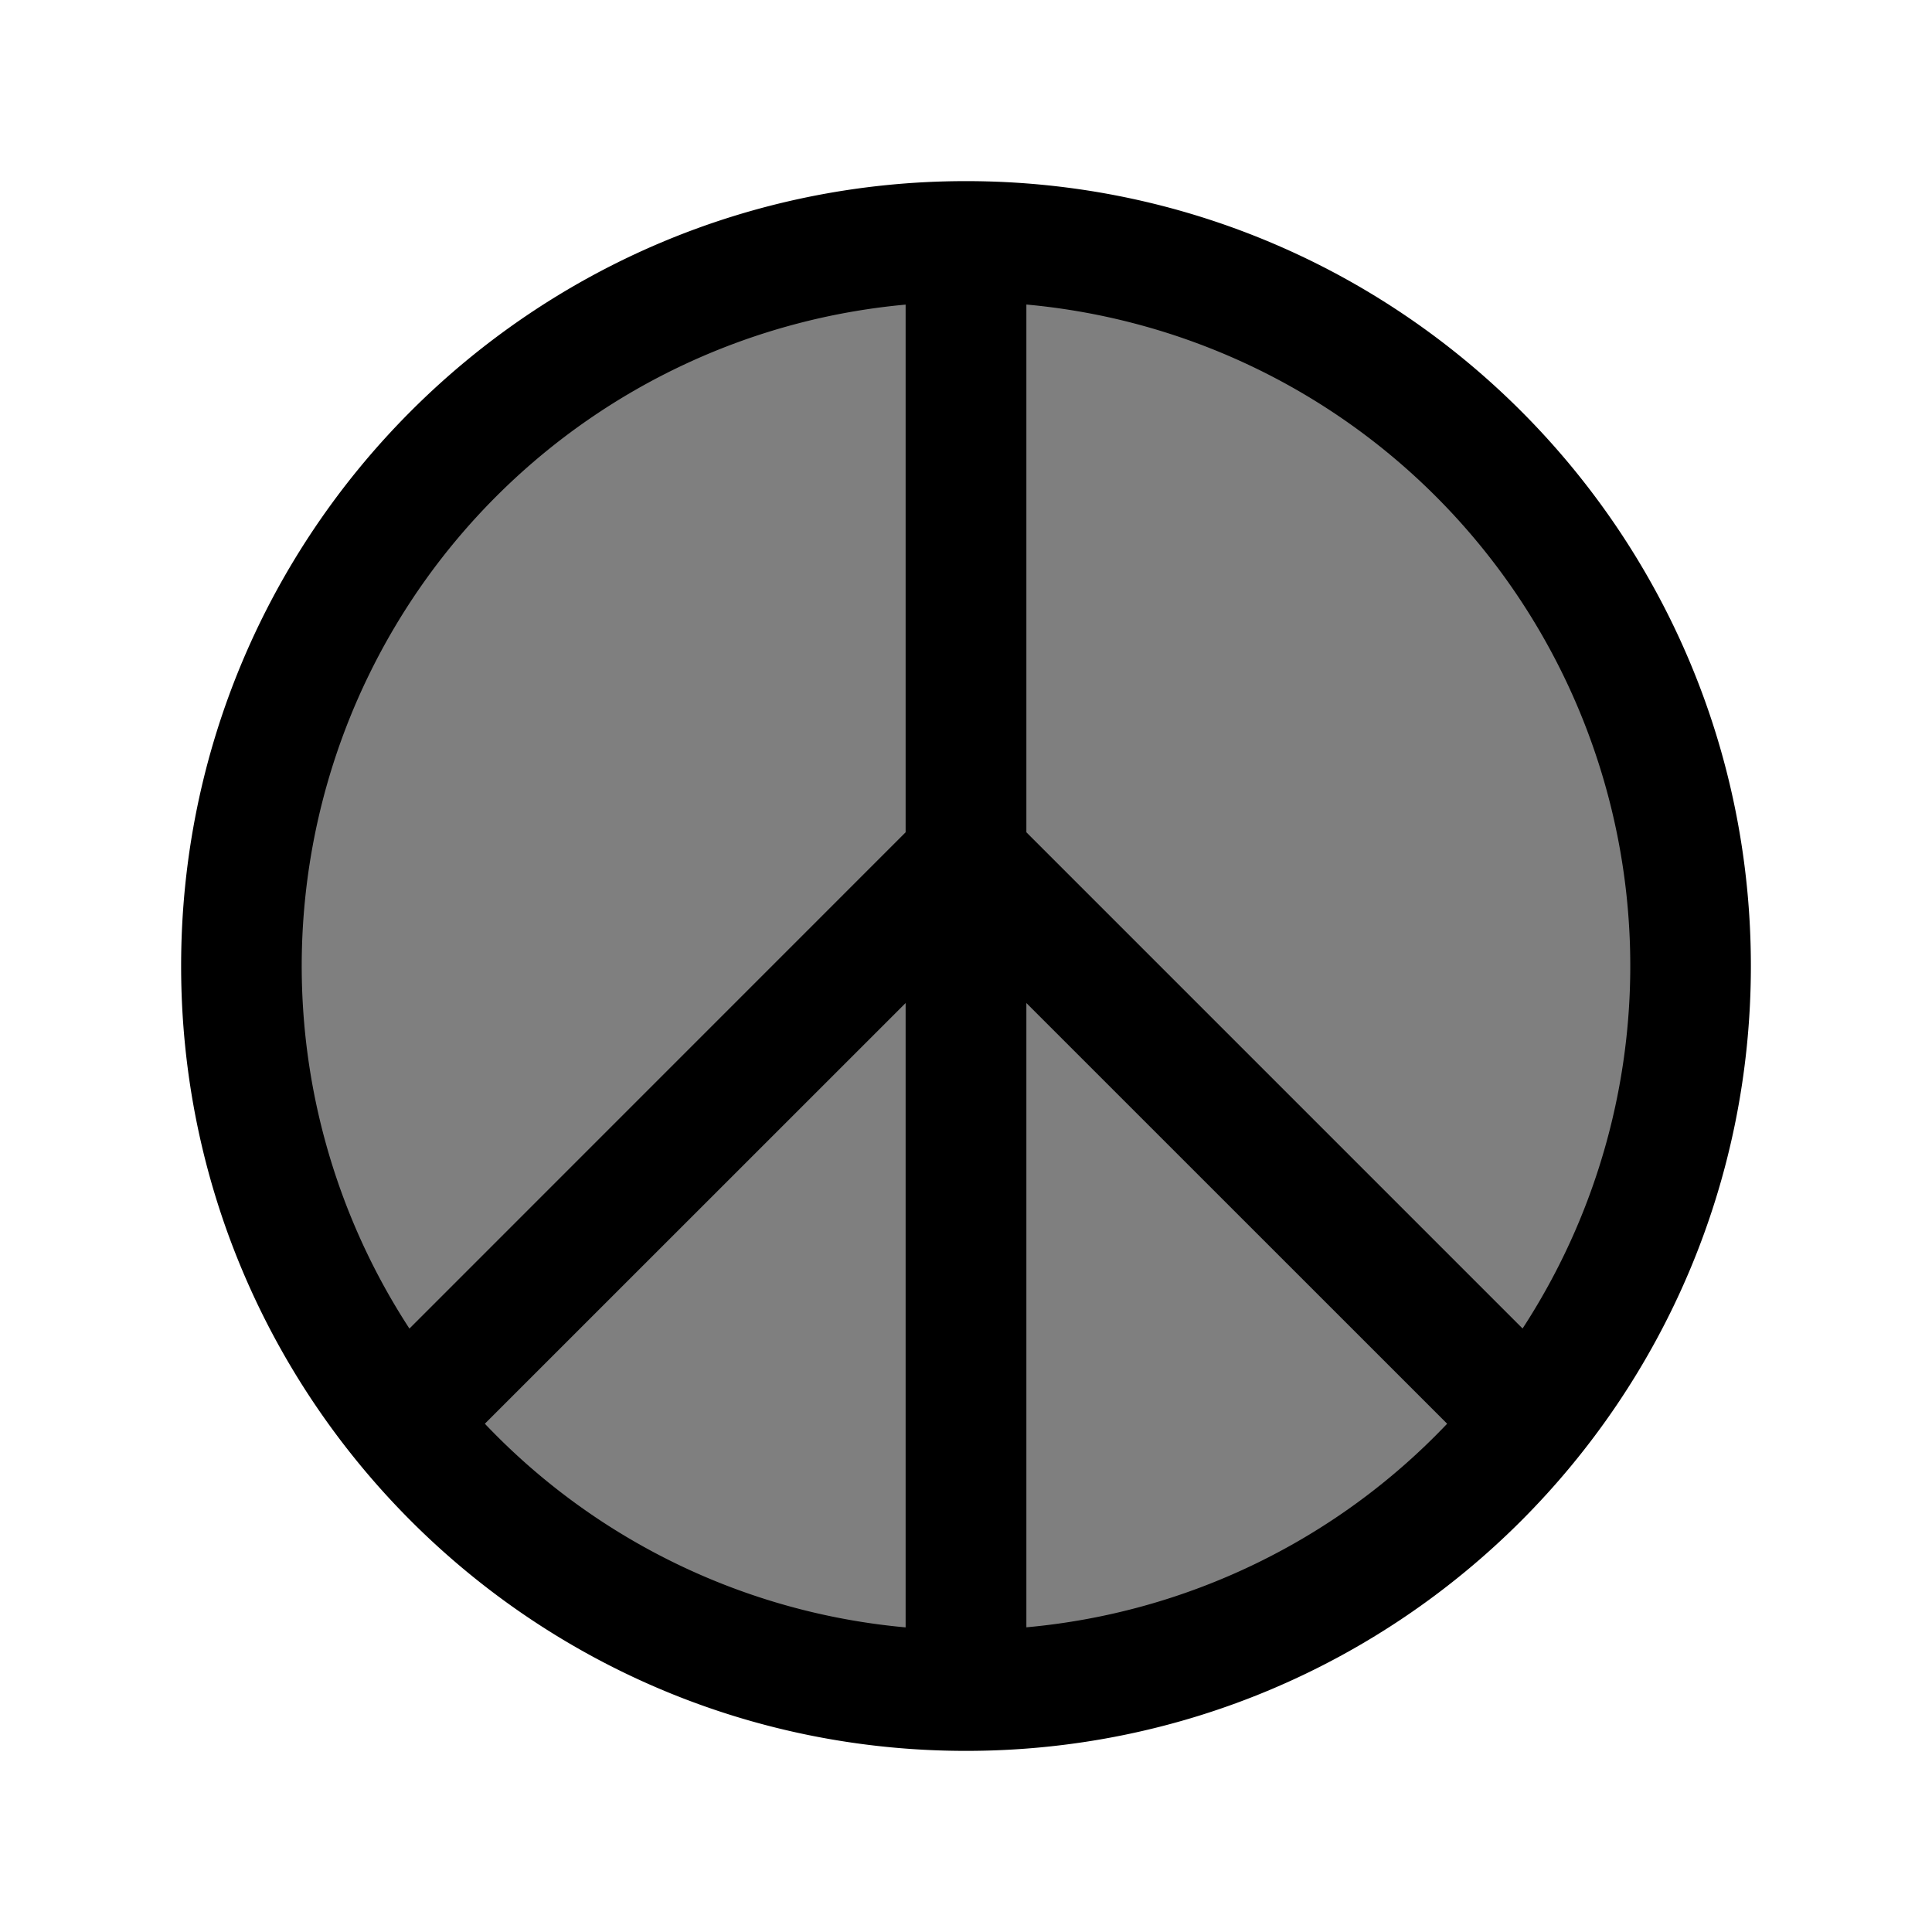 <svg xmlns="http://www.w3.org/2000/svg" width="1em" height="1em" viewBox="0 0 24 24"><path fill="currentColor" fill-rule="evenodd" d="M11.25 3.784a8.25 8.25 0 0 0-6.164 12.72l6.164-6.165zm1.5 0v6.555l6.164 6.164a8.25 8.25 0 0 0-6.164-12.72m5.227 13.903L12.75 12.46v7.755a8.23 8.23 0 0 0 5.227-2.529m-6.727 2.53V12.46l-5.227 5.226a8.23 8.23 0 0 0 5.227 2.53M2.25 12c0-5.385 4.365-9.75 9.75-9.75s9.75 4.365 9.75 9.75s-4.365 9.75-9.75 9.75S2.25 17.385 2.25 12" clip-rule="evenodd"/><path fill="currentColor" d="M21 12a9 9 0 1 1-18 0a9 9 0 0 1 18 0" opacity=".5"/></svg>